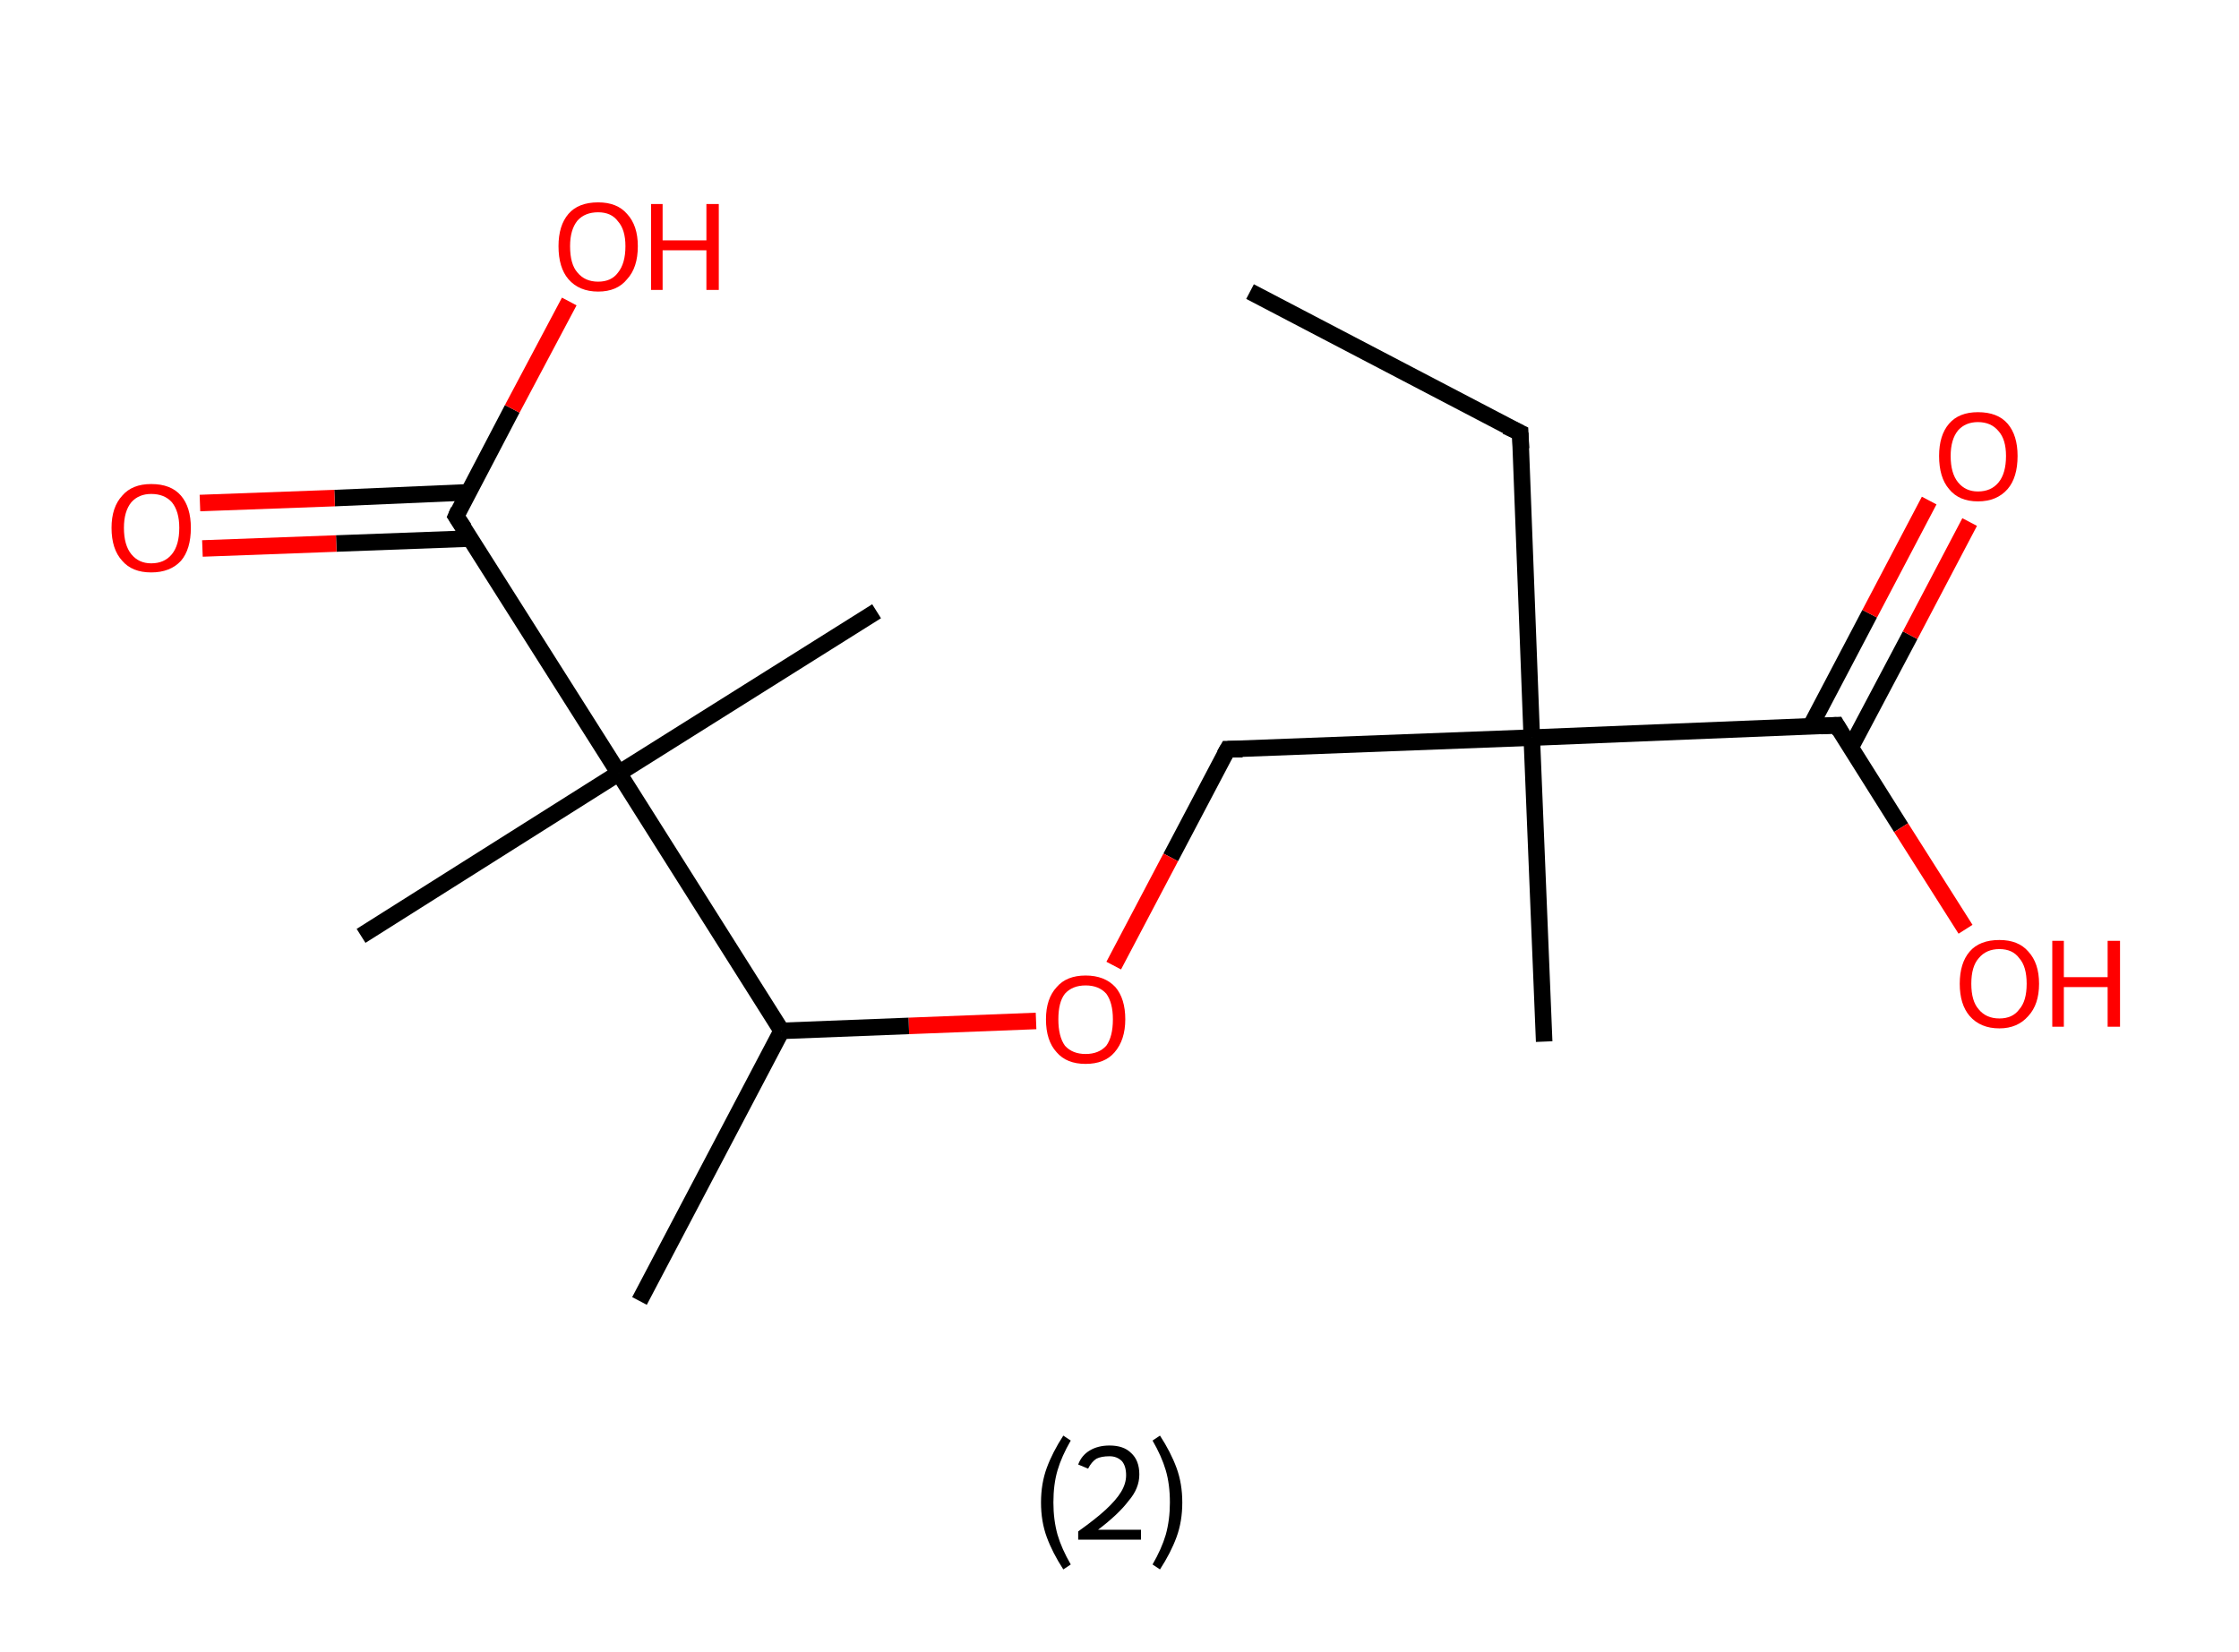 <?xml version='1.0' encoding='ASCII' standalone='yes'?>
<svg xmlns="http://www.w3.org/2000/svg" xmlns:rdkit="http://www.rdkit.org/xml" xmlns:xlink="http://www.w3.org/1999/xlink" version="1.1" baseProfile="full" xml:space="preserve" width="271px" height="200px" viewBox="0 0 271 200">
<!-- END OF HEADER -->
<rect style="opacity:1.0;fill:#FFFFFF;stroke:none" width="271.0" height="200.0" x="0.0" y="0.0"> </rect>
<path class="bond-0 atom-0 atom-1" d="M 151.3,35.3 L 184.0,52.4" style="fill:none;fill-rule:evenodd;stroke:#000000;stroke-width:2.0px;stroke-linecap:butt;stroke-linejoin:miter;stroke-opacity:1"/>
<path class="bond-1 atom-1 atom-2" d="M 184.0,52.4 L 185.4,89.3" style="fill:none;fill-rule:evenodd;stroke:#000000;stroke-width:2.0px;stroke-linecap:butt;stroke-linejoin:miter;stroke-opacity:1"/>
<path class="bond-2 atom-2 atom-3" d="M 185.4,89.3 L 186.9,126.1" style="fill:none;fill-rule:evenodd;stroke:#000000;stroke-width:2.0px;stroke-linecap:butt;stroke-linejoin:miter;stroke-opacity:1"/>
<path class="bond-3 atom-2 atom-4" d="M 185.4,89.3 L 148.6,90.7" style="fill:none;fill-rule:evenodd;stroke:#000000;stroke-width:2.0px;stroke-linecap:butt;stroke-linejoin:miter;stroke-opacity:1"/>
<path class="bond-4 atom-4 atom-5" d="M 148.6,90.7 L 141.7,103.8" style="fill:none;fill-rule:evenodd;stroke:#000000;stroke-width:2.0px;stroke-linecap:butt;stroke-linejoin:miter;stroke-opacity:1"/>
<path class="bond-4 atom-4 atom-5" d="M 141.7,103.8 L 134.8,116.9" style="fill:none;fill-rule:evenodd;stroke:#FF0000;stroke-width:2.0px;stroke-linecap:butt;stroke-linejoin:miter;stroke-opacity:1"/>
<path class="bond-5 atom-5 atom-6" d="M 125.4,123.6 L 110.0,124.2" style="fill:none;fill-rule:evenodd;stroke:#FF0000;stroke-width:2.0px;stroke-linecap:butt;stroke-linejoin:miter;stroke-opacity:1"/>
<path class="bond-5 atom-5 atom-6" d="M 110.0,124.2 L 94.6,124.8" style="fill:none;fill-rule:evenodd;stroke:#000000;stroke-width:2.0px;stroke-linecap:butt;stroke-linejoin:miter;stroke-opacity:1"/>
<path class="bond-6 atom-6 atom-7" d="M 94.6,124.8 L 77.4,157.5" style="fill:none;fill-rule:evenodd;stroke:#000000;stroke-width:2.0px;stroke-linecap:butt;stroke-linejoin:miter;stroke-opacity:1"/>
<path class="bond-7 atom-6 atom-8" d="M 94.6,124.8 L 74.9,93.6" style="fill:none;fill-rule:evenodd;stroke:#000000;stroke-width:2.0px;stroke-linecap:butt;stroke-linejoin:miter;stroke-opacity:1"/>
<path class="bond-8 atom-8 atom-9" d="M 74.9,93.6 L 106.1,74.0" style="fill:none;fill-rule:evenodd;stroke:#000000;stroke-width:2.0px;stroke-linecap:butt;stroke-linejoin:miter;stroke-opacity:1"/>
<path class="bond-9 atom-8 atom-10" d="M 74.9,93.6 L 43.7,113.3" style="fill:none;fill-rule:evenodd;stroke:#000000;stroke-width:2.0px;stroke-linecap:butt;stroke-linejoin:miter;stroke-opacity:1"/>
<path class="bond-10 atom-8 atom-11" d="M 74.9,93.6 L 55.2,62.5" style="fill:none;fill-rule:evenodd;stroke:#000000;stroke-width:2.0px;stroke-linecap:butt;stroke-linejoin:miter;stroke-opacity:1"/>
<path class="bond-11 atom-11 atom-12" d="M 56.7,59.6 L 40.5,60.3" style="fill:none;fill-rule:evenodd;stroke:#000000;stroke-width:2.0px;stroke-linecap:butt;stroke-linejoin:miter;stroke-opacity:1"/>
<path class="bond-11 atom-11 atom-12" d="M 40.5,60.3 L 24.2,60.9" style="fill:none;fill-rule:evenodd;stroke:#FF0000;stroke-width:2.0px;stroke-linecap:butt;stroke-linejoin:miter;stroke-opacity:1"/>
<path class="bond-11 atom-11 atom-12" d="M 56.9,65.2 L 40.7,65.8" style="fill:none;fill-rule:evenodd;stroke:#000000;stroke-width:2.0px;stroke-linecap:butt;stroke-linejoin:miter;stroke-opacity:1"/>
<path class="bond-11 atom-11 atom-12" d="M 40.7,65.8 L 24.5,66.4" style="fill:none;fill-rule:evenodd;stroke:#FF0000;stroke-width:2.0px;stroke-linecap:butt;stroke-linejoin:miter;stroke-opacity:1"/>
<path class="bond-12 atom-11 atom-13" d="M 55.2,62.5 L 62.0,49.5" style="fill:none;fill-rule:evenodd;stroke:#000000;stroke-width:2.0px;stroke-linecap:butt;stroke-linejoin:miter;stroke-opacity:1"/>
<path class="bond-12 atom-11 atom-13" d="M 62.0,49.5 L 68.9,36.5" style="fill:none;fill-rule:evenodd;stroke:#FF0000;stroke-width:2.0px;stroke-linecap:butt;stroke-linejoin:miter;stroke-opacity:1"/>
<path class="bond-13 atom-2 atom-14" d="M 185.4,89.3 L 222.3,87.8" style="fill:none;fill-rule:evenodd;stroke:#000000;stroke-width:2.0px;stroke-linecap:butt;stroke-linejoin:miter;stroke-opacity:1"/>
<path class="bond-14 atom-14 atom-15" d="M 224.0,90.5 L 231.2,76.9" style="fill:none;fill-rule:evenodd;stroke:#000000;stroke-width:2.0px;stroke-linecap:butt;stroke-linejoin:miter;stroke-opacity:1"/>
<path class="bond-14 atom-14 atom-15" d="M 231.2,76.9 L 238.4,63.2" style="fill:none;fill-rule:evenodd;stroke:#FF0000;stroke-width:2.0px;stroke-linecap:butt;stroke-linejoin:miter;stroke-opacity:1"/>
<path class="bond-14 atom-14 atom-15" d="M 219.1,88.0 L 226.3,74.3" style="fill:none;fill-rule:evenodd;stroke:#000000;stroke-width:2.0px;stroke-linecap:butt;stroke-linejoin:miter;stroke-opacity:1"/>
<path class="bond-14 atom-14 atom-15" d="M 226.3,74.3 L 233.5,60.6" style="fill:none;fill-rule:evenodd;stroke:#FF0000;stroke-width:2.0px;stroke-linecap:butt;stroke-linejoin:miter;stroke-opacity:1"/>
<path class="bond-15 atom-14 atom-16" d="M 222.3,87.8 L 230.1,100.2" style="fill:none;fill-rule:evenodd;stroke:#000000;stroke-width:2.0px;stroke-linecap:butt;stroke-linejoin:miter;stroke-opacity:1"/>
<path class="bond-15 atom-14 atom-16" d="M 230.1,100.2 L 237.9,112.5" style="fill:none;fill-rule:evenodd;stroke:#FF0000;stroke-width:2.0px;stroke-linecap:butt;stroke-linejoin:miter;stroke-opacity:1"/>
<path d="M 182.3,51.6 L 184.0,52.4 L 184.1,54.3" style="fill:none;stroke:#000000;stroke-width:2.0px;stroke-linecap:butt;stroke-linejoin:miter;stroke-opacity:1;"/>
<path d="M 150.4,90.7 L 148.6,90.7 L 148.2,91.4" style="fill:none;stroke:#000000;stroke-width:2.0px;stroke-linecap:butt;stroke-linejoin:miter;stroke-opacity:1;"/>
<path d="M 56.2,64.0 L 55.2,62.5 L 55.5,61.8" style="fill:none;stroke:#000000;stroke-width:2.0px;stroke-linecap:butt;stroke-linejoin:miter;stroke-opacity:1;"/>
<path d="M 220.4,87.9 L 222.3,87.8 L 222.7,88.5" style="fill:none;stroke:#000000;stroke-width:2.0px;stroke-linecap:butt;stroke-linejoin:miter;stroke-opacity:1;"/>
<path class="atom-5" d="M 126.6 123.4 Q 126.6 120.9, 127.9 119.5 Q 129.1 118.1, 131.4 118.1 Q 133.7 118.1, 135.0 119.5 Q 136.2 120.9, 136.2 123.4 Q 136.2 125.9, 134.9 127.4 Q 133.7 128.8, 131.4 128.8 Q 129.1 128.8, 127.9 127.4 Q 126.6 126.0, 126.6 123.4 M 131.4 127.6 Q 133.0 127.6, 133.9 126.6 Q 134.7 125.5, 134.7 123.4 Q 134.7 121.4, 133.9 120.3 Q 133.0 119.3, 131.4 119.3 Q 129.8 119.3, 128.9 120.3 Q 128.1 121.3, 128.1 123.4 Q 128.1 125.5, 128.9 126.6 Q 129.8 127.6, 131.4 127.6 " fill="#FF0000"/>
<path class="atom-12" d="M 13.5 63.9 Q 13.5 61.4, 14.8 60.0 Q 16.0 58.6, 18.3 58.6 Q 20.7 58.6, 21.9 60.0 Q 23.1 61.4, 23.1 63.9 Q 23.1 66.5, 21.9 67.9 Q 20.6 69.3, 18.3 69.3 Q 16.0 69.3, 14.8 67.9 Q 13.5 66.5, 13.5 63.9 M 18.3 68.2 Q 19.9 68.2, 20.8 67.1 Q 21.7 66.0, 21.7 63.9 Q 21.7 61.9, 20.8 60.8 Q 19.9 59.8, 18.3 59.8 Q 16.8 59.8, 15.9 60.8 Q 15.0 61.9, 15.0 63.9 Q 15.0 66.0, 15.9 67.1 Q 16.8 68.2, 18.3 68.2 " fill="#FF0000"/>
<path class="atom-13" d="M 67.6 29.8 Q 67.6 27.3, 68.8 25.9 Q 70.0 24.5, 72.4 24.5 Q 74.7 24.5, 75.9 25.9 Q 77.2 27.3, 77.2 29.8 Q 77.2 32.4, 75.9 33.8 Q 74.7 35.3, 72.4 35.3 Q 70.1 35.3, 68.8 33.8 Q 67.6 32.4, 67.6 29.8 M 72.4 34.1 Q 74.0 34.1, 74.8 33.0 Q 75.7 31.9, 75.7 29.8 Q 75.7 27.8, 74.8 26.8 Q 74.0 25.7, 72.4 25.7 Q 70.8 25.7, 69.9 26.7 Q 69.0 27.8, 69.0 29.8 Q 69.0 32.0, 69.9 33.0 Q 70.8 34.1, 72.4 34.1 " fill="#FF0000"/>
<path class="atom-13" d="M 78.8 24.7 L 80.2 24.7 L 80.2 29.1 L 85.5 29.1 L 85.5 24.7 L 87.0 24.7 L 87.0 35.1 L 85.5 35.1 L 85.5 30.3 L 80.2 30.3 L 80.2 35.1 L 78.8 35.1 L 78.8 24.7 " fill="#FF0000"/>
<path class="atom-15" d="M 234.7 55.2 Q 234.7 52.7, 235.9 51.3 Q 237.1 49.9, 239.4 49.9 Q 241.8 49.9, 243.0 51.3 Q 244.2 52.7, 244.2 55.2 Q 244.2 57.8, 243.0 59.2 Q 241.7 60.7, 239.4 60.7 Q 237.1 60.7, 235.9 59.2 Q 234.7 57.8, 234.7 55.2 M 239.4 59.5 Q 241.0 59.5, 241.9 58.4 Q 242.8 57.3, 242.8 55.2 Q 242.8 53.2, 241.9 52.2 Q 241.0 51.1, 239.4 51.1 Q 237.9 51.1, 237.0 52.1 Q 236.1 53.2, 236.1 55.2 Q 236.1 57.3, 237.0 58.4 Q 237.9 59.5, 239.4 59.5 " fill="#FF0000"/>
<path class="atom-16" d="M 237.2 119.1 Q 237.2 116.6, 238.4 115.2 Q 239.6 113.8, 242.0 113.8 Q 244.3 113.8, 245.5 115.2 Q 246.8 116.6, 246.8 119.1 Q 246.8 121.6, 245.5 123.0 Q 244.2 124.5, 242.0 124.5 Q 239.7 124.5, 238.4 123.0 Q 237.2 121.6, 237.2 119.1 M 242.0 123.3 Q 243.6 123.3, 244.4 122.2 Q 245.3 121.2, 245.3 119.1 Q 245.3 117.0, 244.4 116.0 Q 243.6 114.9, 242.0 114.9 Q 240.4 114.9, 239.5 116.0 Q 238.6 117.0, 238.6 119.1 Q 238.6 121.2, 239.5 122.2 Q 240.4 123.3, 242.0 123.3 " fill="#FF0000"/>
<path class="atom-16" d="M 248.4 113.9 L 249.8 113.9 L 249.8 118.3 L 255.1 118.3 L 255.1 113.9 L 256.6 113.9 L 256.6 124.3 L 255.1 124.3 L 255.1 119.5 L 249.8 119.5 L 249.8 124.3 L 248.4 124.3 L 248.4 113.9 " fill="#FF0000"/>
<path class="legend" d="M 126.0 181.9 Q 126.0 179.6, 126.7 177.7 Q 127.4 175.8, 128.7 173.8 L 129.6 174.4 Q 128.5 176.3, 128.0 178.0 Q 127.5 179.7, 127.5 181.9 Q 127.5 184.0, 128.0 185.8 Q 128.5 187.5, 129.6 189.4 L 128.7 190.0 Q 127.4 188.0, 126.7 186.1 Q 126.0 184.2, 126.0 181.9 " fill="#000000"/>
<path class="legend" d="M 130.5 177.3 Q 130.9 176.2, 131.9 175.6 Q 132.9 175.0, 134.3 175.0 Q 136.0 175.0, 136.9 175.9 Q 137.9 176.8, 137.9 178.5 Q 137.9 180.2, 136.6 181.7 Q 135.4 183.3, 132.9 185.2 L 138.1 185.2 L 138.1 186.4 L 130.5 186.4 L 130.5 185.4 Q 132.6 183.9, 133.8 182.8 Q 135.1 181.6, 135.7 180.6 Q 136.3 179.6, 136.3 178.6 Q 136.3 177.5, 135.8 176.9 Q 135.2 176.3, 134.3 176.3 Q 133.3 176.3, 132.7 176.6 Q 132.1 177.0, 131.7 177.8 L 130.5 177.3 " fill="#000000"/>
<path class="legend" d="M 143.1 181.9 Q 143.1 184.2, 142.4 186.1 Q 141.7 188.0, 140.4 190.0 L 139.5 189.4 Q 140.6 187.5, 141.1 185.8 Q 141.6 184.0, 141.6 181.9 Q 141.6 179.7, 141.1 178.0 Q 140.6 176.3, 139.5 174.4 L 140.4 173.8 Q 141.7 175.8, 142.4 177.7 Q 143.1 179.6, 143.1 181.9 " fill="#000000"/>
</svg>
